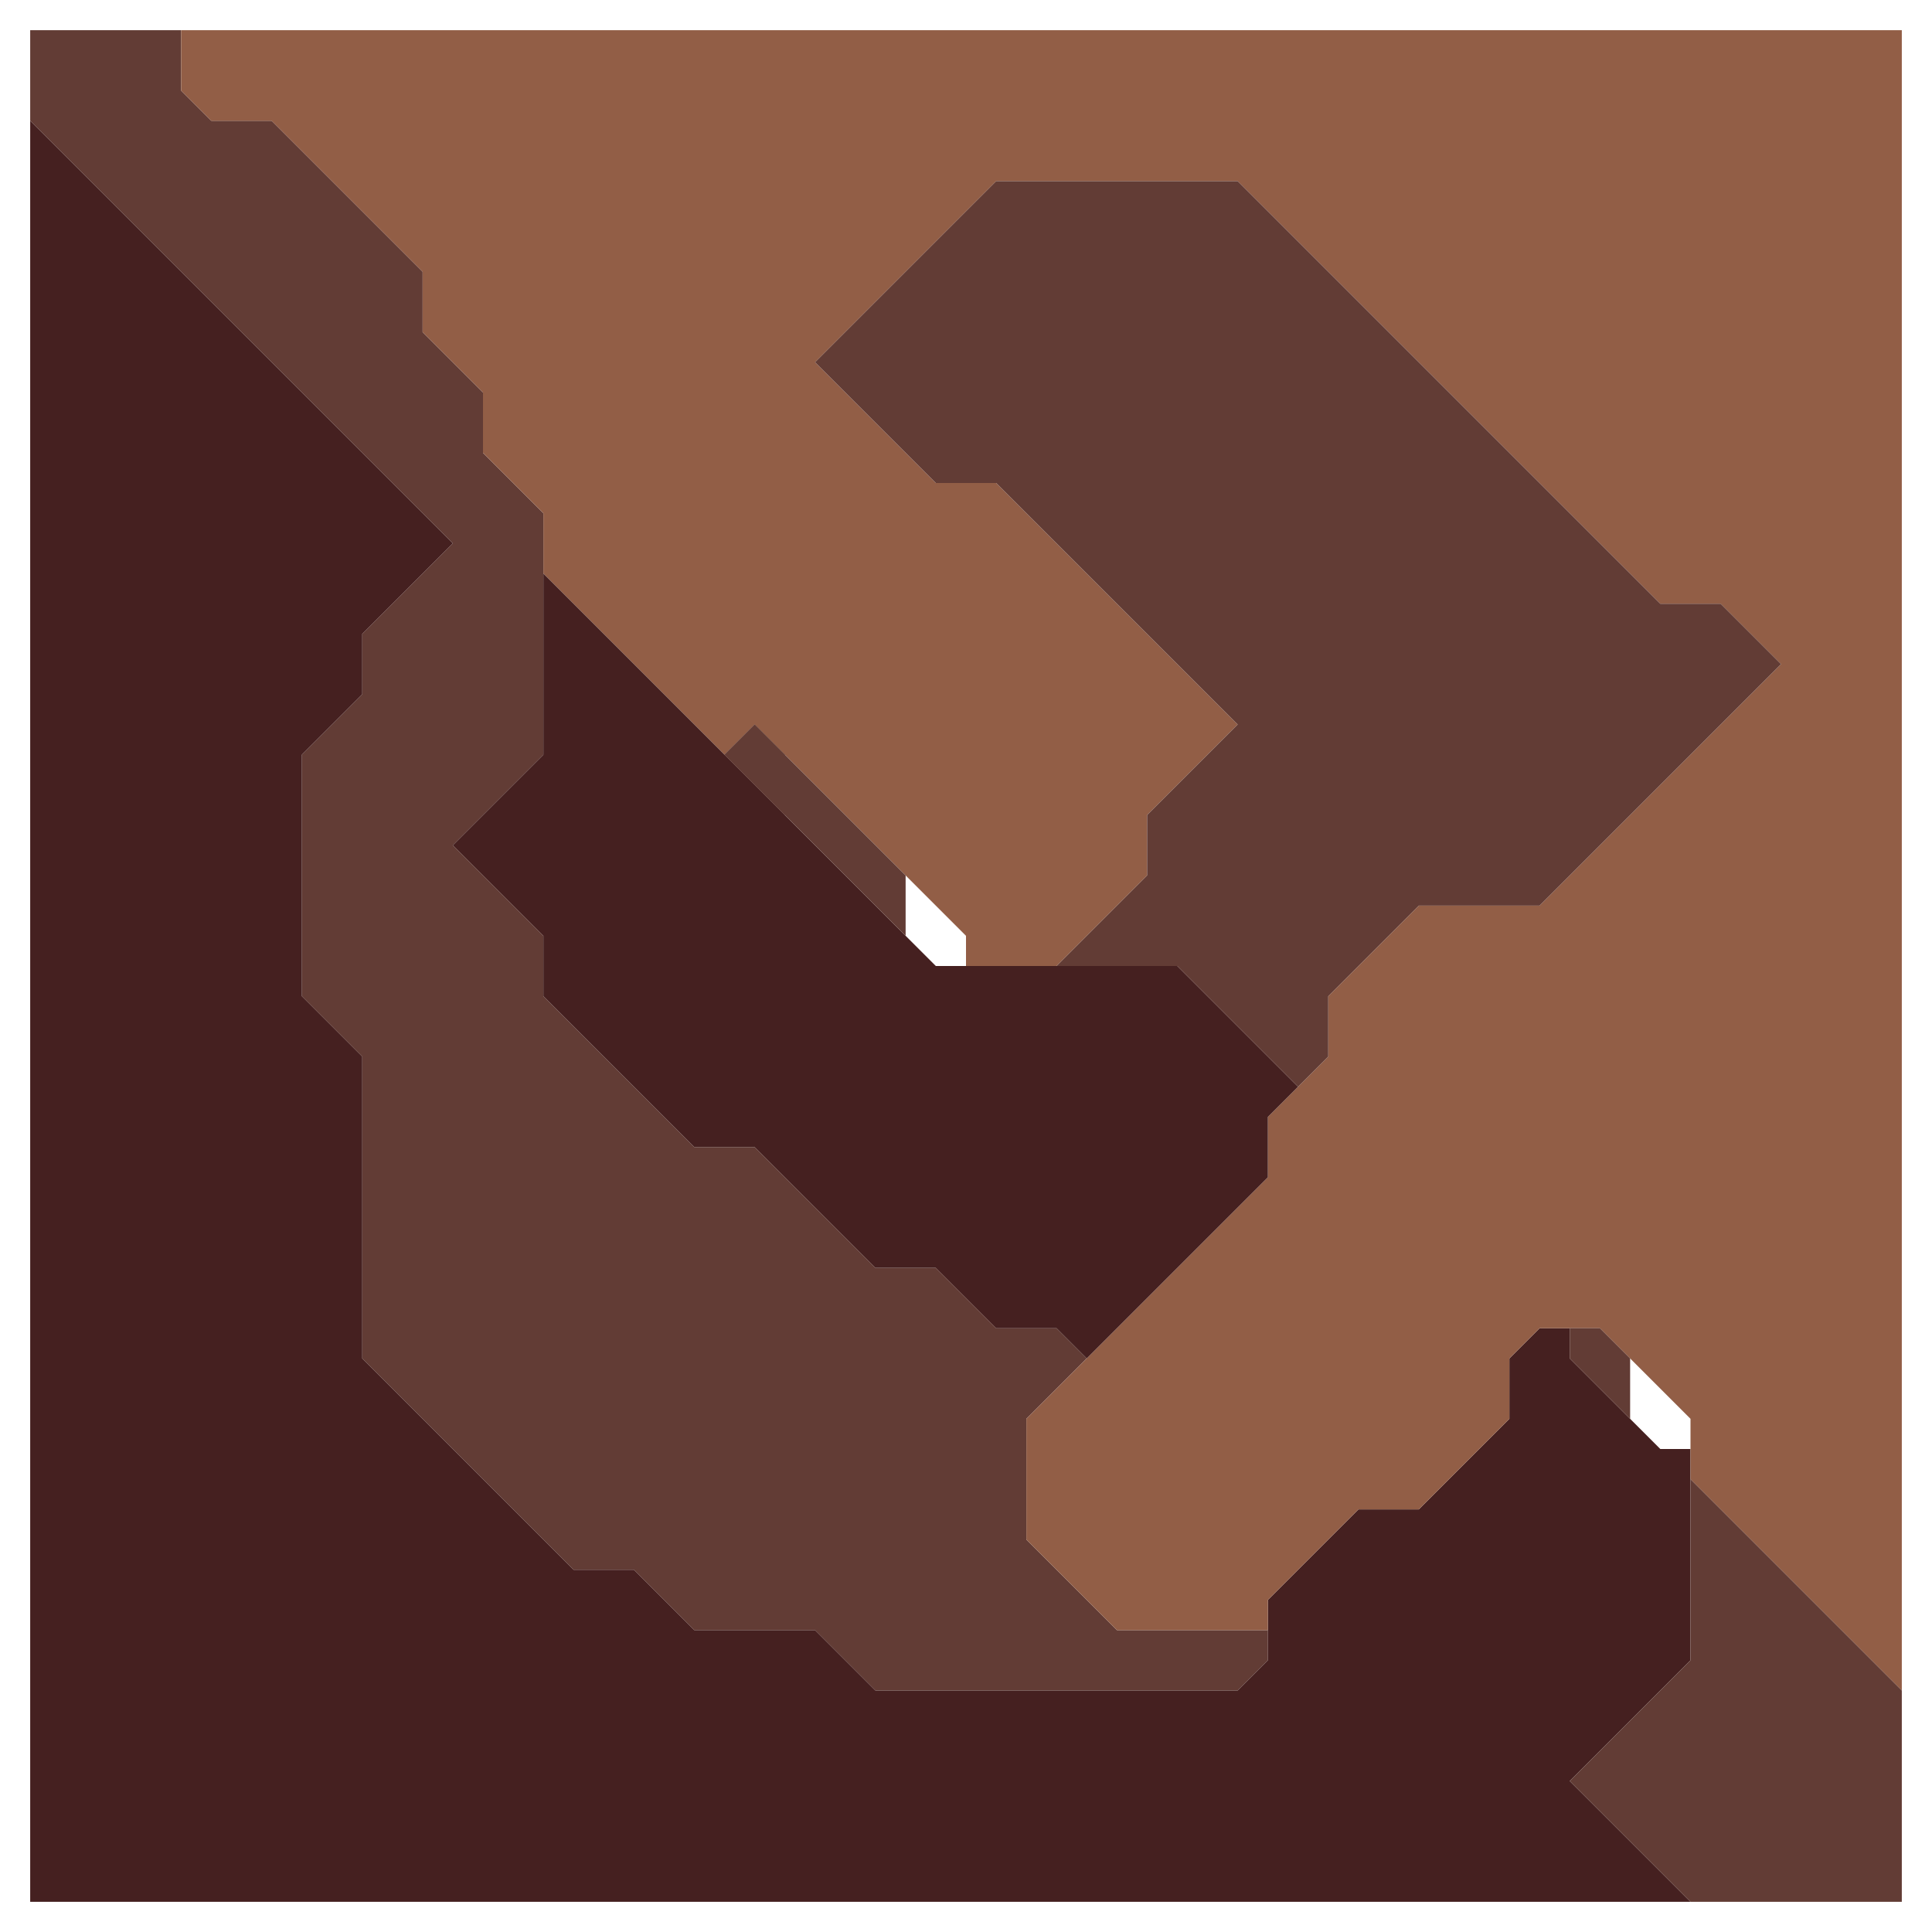 <svg xmlns="http://www.w3.org/2000/svg" width="32" height="32" style="fill-opacity:1;color-rendering:auto;color-interpolation:auto;text-rendering:auto;stroke:#000;stroke-linecap:square;stroke-miterlimit:10;shape-rendering:auto;stroke-opacity:1;fill:#000;stroke-dasharray:none;font-weight:400;stroke-width:1;font-family:&quot;Dialog&quot;;font-style:normal;stroke-linejoin:miter;font-size:12px;stroke-dashoffset:0;image-rendering:auto">
    <g style="stroke-linecap:round;fill:#623c35;stroke:#623c35">
        <path stroke="none" d="M.5 2V.5H3v1l.5.5h1L7 4.5v1l1 1v1l1 1v4L7.5 14 9 15.5v1l2.5 2.5h1l2 2h1l1 1h1l.5.5-1 1v2l1.5 1.5H21v.5l-.5.5h-6l-1-1h-2l-1-1h-1L6 22.5v-5l-1-1v-4l1-1v-1L7.5 9Z" style="stroke:none"/>
    </g>
    <g stroke="none" style="stroke-linecap:round;fill:#452020;stroke:#452020">
        <path d="M7.5 9 6 10.5v1l-1 1v4l1 1v5L9.5 26h1l1 1h2l1 1h6l.5-.5v-1l1.5-1.5h1l1.5-1.5v-1l.5-.5h.5v.5l1.5 1.5h.5v3.5l-2 2 2 2H.5V2Z" style="stroke:none"/>
        <path d="M3.5 2 3 1.5v-1h28.5V28L28 24.5v-1L26.5 22h-1l-.5.5v1L23.5 25h-1L21 26.5v.5h-2.5L17 25.5v-2l4-4v-1l1-1v-1l1.5-1.5h2l4-4-1-1h-1l-7-7h-4l-3 3 2 2h1l4 4-1.5 1.5v1L17.5 16H16v-.5L12.5 12l-.5.5-3-3v-1l-1-1v-1l-1-1v-1L4.5 2Z" style="fill:#925e46;stroke:none"/>
        <path d="M7.5 14 9 12.5v-3l6.5 6.5h4l2 2-.5.5v1l-3 3-.5-.5h-1l-1-1h-1l-2-2h-1L9 16.5v-1Z" style="stroke:none"/>
        <path d="m13 13.5-1-1 .5-.5.5.5Zm.5-7.5 3-3h4l7 7h1l1 1-4 4h-2L22 16.5v1l-.5.5-2-2h-2l1.5-1.5v-1l1.5-1.5-4-4h-1Z" style="fill:#623c35;stroke:none"/>
        <path d="m15 15.5-3-3 .5-.5 2.5 2.5Zm12 8-1-1V22h.5l.5.5Zm-1 6 2-2v-3l3.5 3.5v3.5H28Z" style="fill:#623c35;stroke:none"/>
    </g>
</svg>
